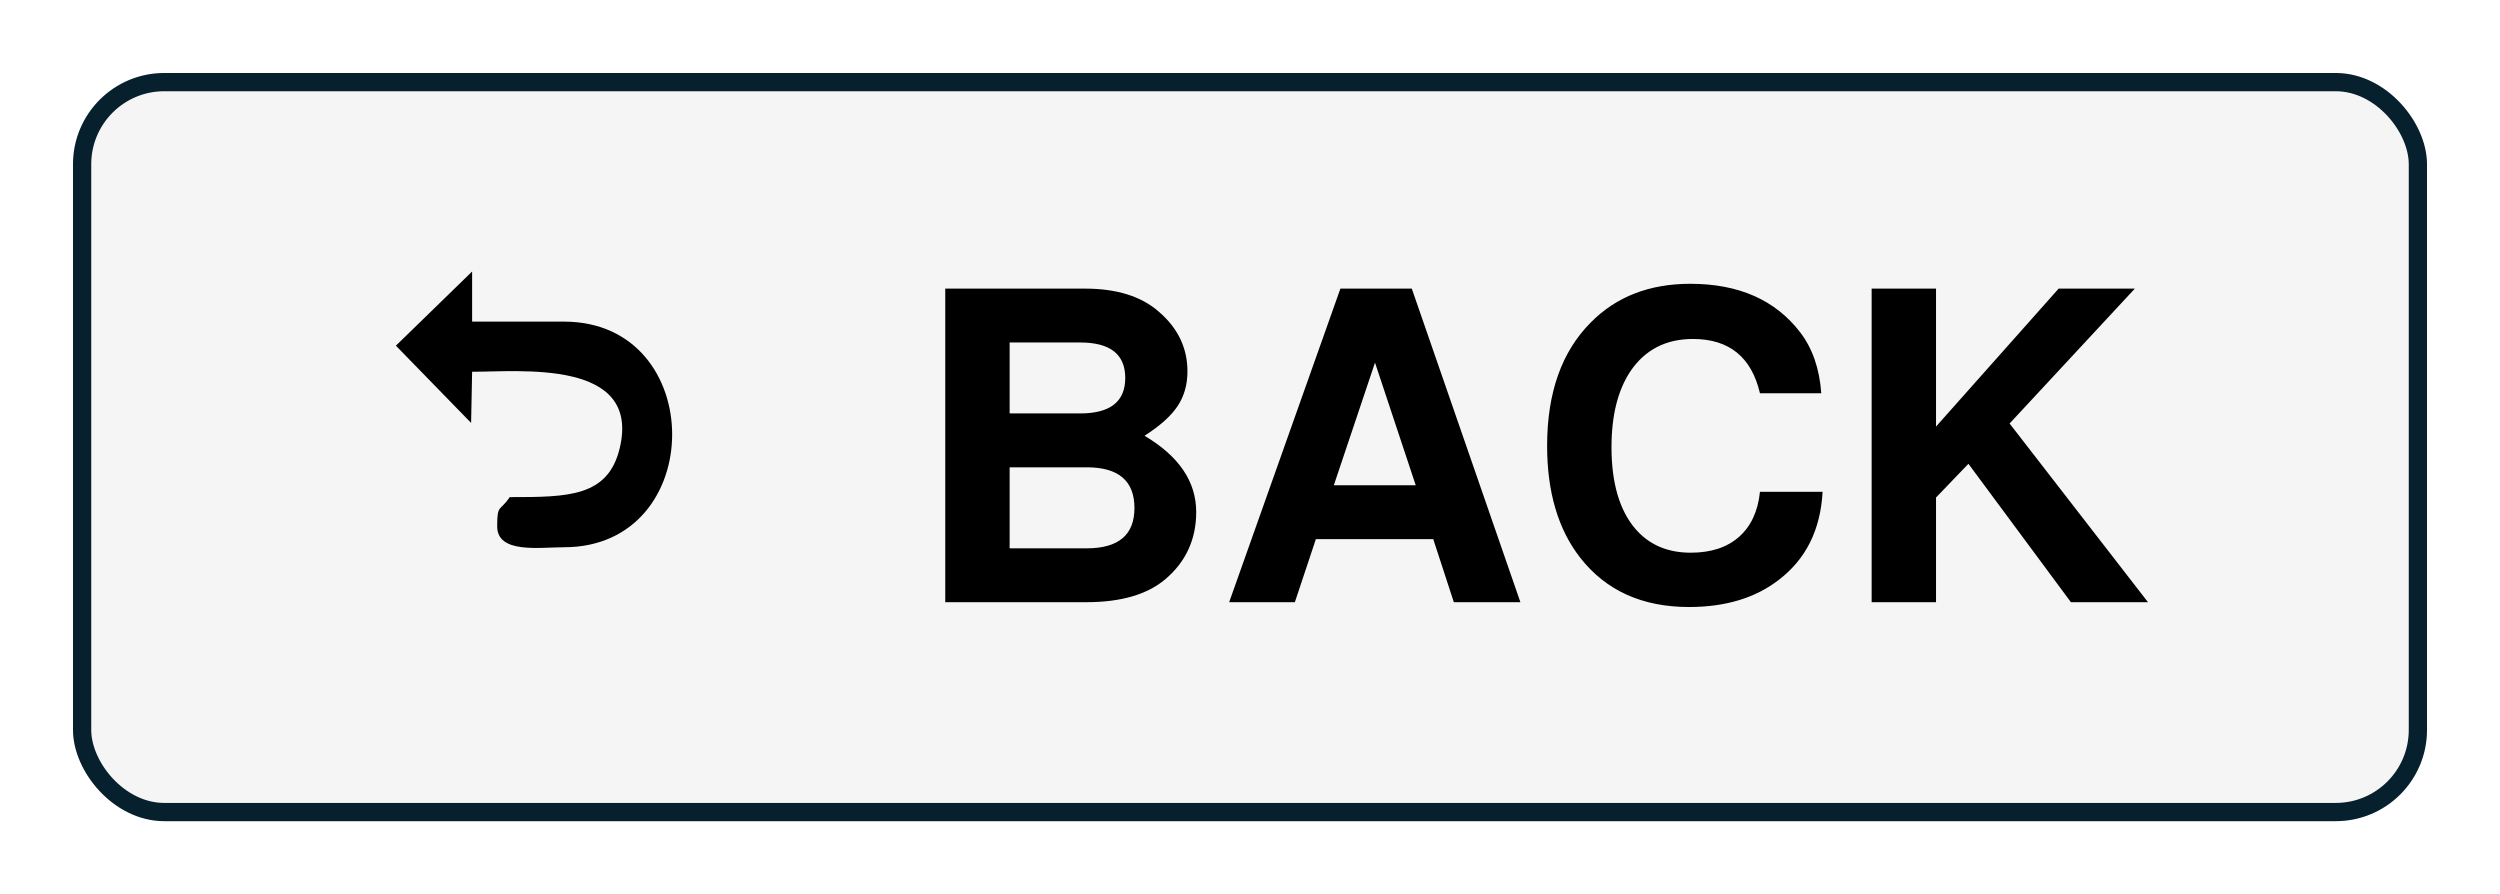 <svg width="137" height="49" viewBox="0 0 137 49" fill="none" xmlns="http://www.w3.org/2000/svg">
<g filter="url(#filter0_d_1771_224)">
<rect x="4" y="2" width="129" height="41" rx="5" fill="#F5F5F5"/>
<rect x="4.5" y="2.5" width="128" height="40" rx="4.5" stroke="#06202D"/>
</g>
<path d="M51.8 33V15.816H59.456C61.2 15.816 62.552 16.24 63.512 17.088C64.552 17.984 65.072 19.072 65.072 20.352C65.072 21.088 64.888 21.728 64.52 22.272C64.168 22.8 63.568 23.336 62.72 23.88C64.608 25 65.552 26.392 65.552 28.056C65.552 29.56 64.984 30.792 63.848 31.752C62.856 32.584 61.416 33 59.528 33H51.8ZM55.328 18.768V22.656H59.192C60.84 22.656 61.664 22.008 61.664 20.712C61.664 19.416 60.84 18.768 59.192 18.768H55.328ZM55.328 25.608V30.048H59.552C61.296 30.048 62.168 29.312 62.168 27.84C62.168 26.352 61.296 25.608 59.552 25.608H55.328ZM78.542 29.544H72.11L70.958 33H67.358L73.454 15.816H77.366L83.318 33H79.67L78.542 29.544ZM77.582 26.592L75.35 19.872L73.094 26.592H77.582ZM99.806 21.552H96.446C95.982 19.568 94.758 18.576 92.774 18.576C91.286 18.576 90.142 19.168 89.342 20.352C88.654 21.392 88.31 22.776 88.31 24.504C88.31 26.456 88.742 27.944 89.606 28.968C90.358 29.848 91.374 30.288 92.654 30.288C93.758 30.288 94.638 30 95.294 29.424C95.95 28.848 96.334 28.024 96.446 26.952H99.878C99.766 29.032 98.966 30.64 97.478 31.776C96.198 32.768 94.558 33.264 92.558 33.264C89.998 33.264 88.014 32.368 86.606 30.576C85.39 29.024 84.782 26.976 84.782 24.432C84.782 21.52 85.582 19.264 87.182 17.664C88.574 16.256 90.39 15.552 92.63 15.552C95.286 15.552 97.294 16.44 98.654 18.216C99.326 19.096 99.71 20.208 99.806 21.552ZM106.094 27.264V33H102.566V15.816H106.094V23.376L112.814 15.816H116.99L110.126 23.208L117.71 33H113.486L107.87 25.416L106.094 27.264Z" fill="black"/>
<path fill-rule="evenodd" clip-rule="evenodd" d="M21.695 18.943L25.817 23.176L25.872 20.373C28.496 20.373 35.123 19.67 33.963 24.551C33.326 27.23 31.141 27.242 27.933 27.242C27.389 28.054 27.246 27.602 27.246 28.844C27.246 30.355 29.573 29.989 30.91 29.989C38.809 29.989 38.809 17.625 30.91 17.625H25.872V14.878L21.695 18.943Z" fill="black"/>
<defs>
<filter id="filter0_d_1771_224" x="0" y="0" width="137" height="49" filterUnits="userSpaceOnUse" color-interpolation-filters="sRGB">
<feFlood flood-opacity="0" result="BackgroundImageFix"/>
<feColorMatrix in="SourceAlpha" type="matrix" values="0 0 0 0 0 0 0 0 0 0 0 0 0 0 0 0 0 0 127 0" result="hardAlpha"/>
<feOffset dy="2"/>
<feGaussianBlur stdDeviation="2"/>
<feComposite in2="hardAlpha" operator="out"/>
<feColorMatrix type="matrix" values="0 0 0 0 0 0 0 0 0 0 0 0 0 0 0 0 0 0 0.25 0"/>
<feBlend mode="normal" in2="BackgroundImageFix" result="effect1_dropShadow_1771_224"/>
<feBlend mode="normal" in="SourceGraphic" in2="effect1_dropShadow_1771_224" result="shape"/>
</filter>
</defs>
</svg>
